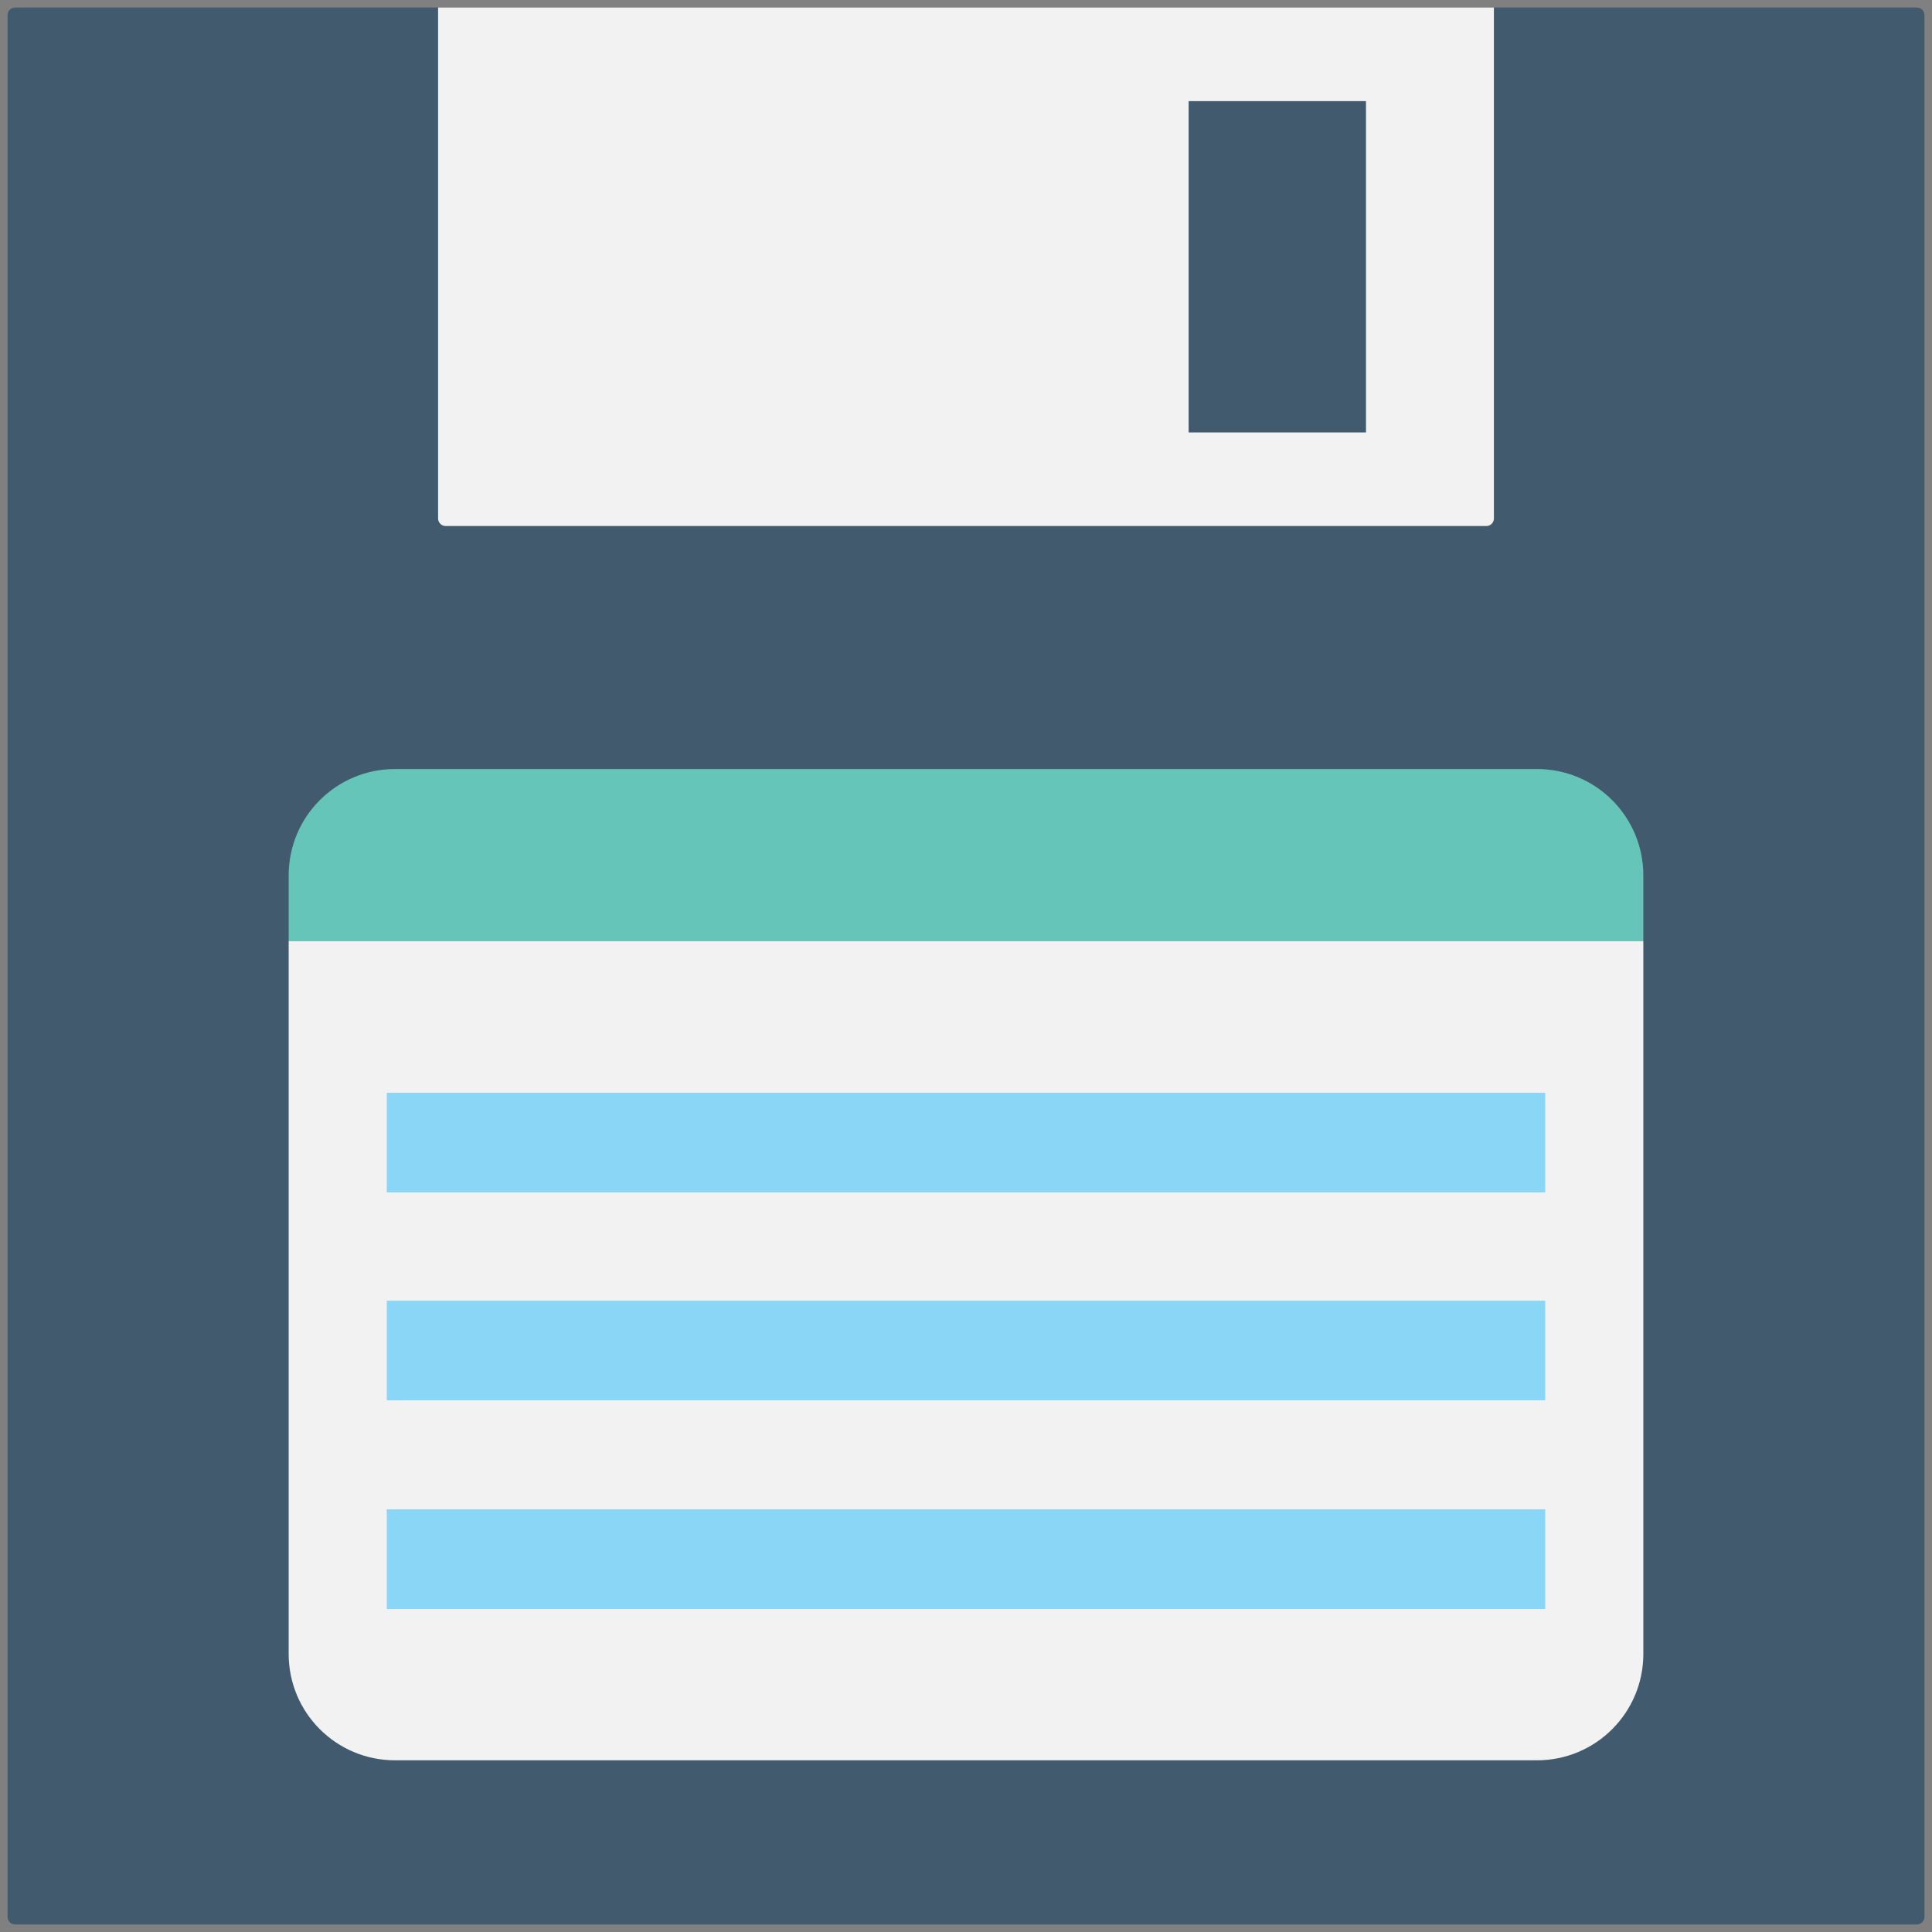<?xml version="1.0" encoding="utf-8"?>
<!-- Generator: Adobe Illustrator 18.0.0, SVG Export Plug-In . SVG Version: 6.00 Build 0)  -->
<!DOCTYPE svg PUBLIC "-//W3C//DTD SVG 1.1//EN" "http://www.w3.org/Graphics/SVG/1.1/DTD/svg11.dtd">
<svg version="1.1" id="Layer_1" xmlns="http://www.w3.org/2000/svg" xmlns:xlink="http://www.w3.org/1999/xlink" x="0px" y="0px"
	 viewBox="0 0 512 512" enable-background="new 0 0 512 512" xml:space="preserve">
<rect x="0" y="0" width="512" height="512" fill="#808080" stroke="none"/>
<g>
	<path fill="#425A6D" d="M508,510H4c-1.1,0-2-0.9-2-2V4c0-1.1,0.9-2,2-2h504c1.1,0,2,0.9,2,2v504C510,509.1,509.1,510,508,510z"/>
	<path fill="#F2F2F2" d="M393.9,139.4H118.1c-1.1,0-2-0.9-2-2V2h279.8v135.4C395.9,138.5,395,139.4,393.9,139.4z"/>
	<path fill="#65C5B8" d="M435.5,249.4V232c0-15.6-12.6-28.2-28.2-28.2H104.7c-15.6,0-28.2,12.6-28.2,28.2v17.4H435.5z"/>
	<path fill="#F2F2F2" d="M76.5,438.3c0,15.6,12.6,28.2,28.2,28.2h302.6c15.6,0,28.2-12.6,28.2-28.2V249.4H76.5V438.3z"/>
	<rect x="315" y="26.8" fill="#425A6D" width="47" height="87.8"/>
	<rect x="102.5" y="400" fill="#89D6F7" width="307" height="26.4"/>
	<rect x="102.5" y="344.7" fill="#89D6F7" width="307" height="26.4"/>
	<rect x="102.5" y="289.6" fill="#89D6F7" width="307" height="26.4"/>
</g>
</svg>
